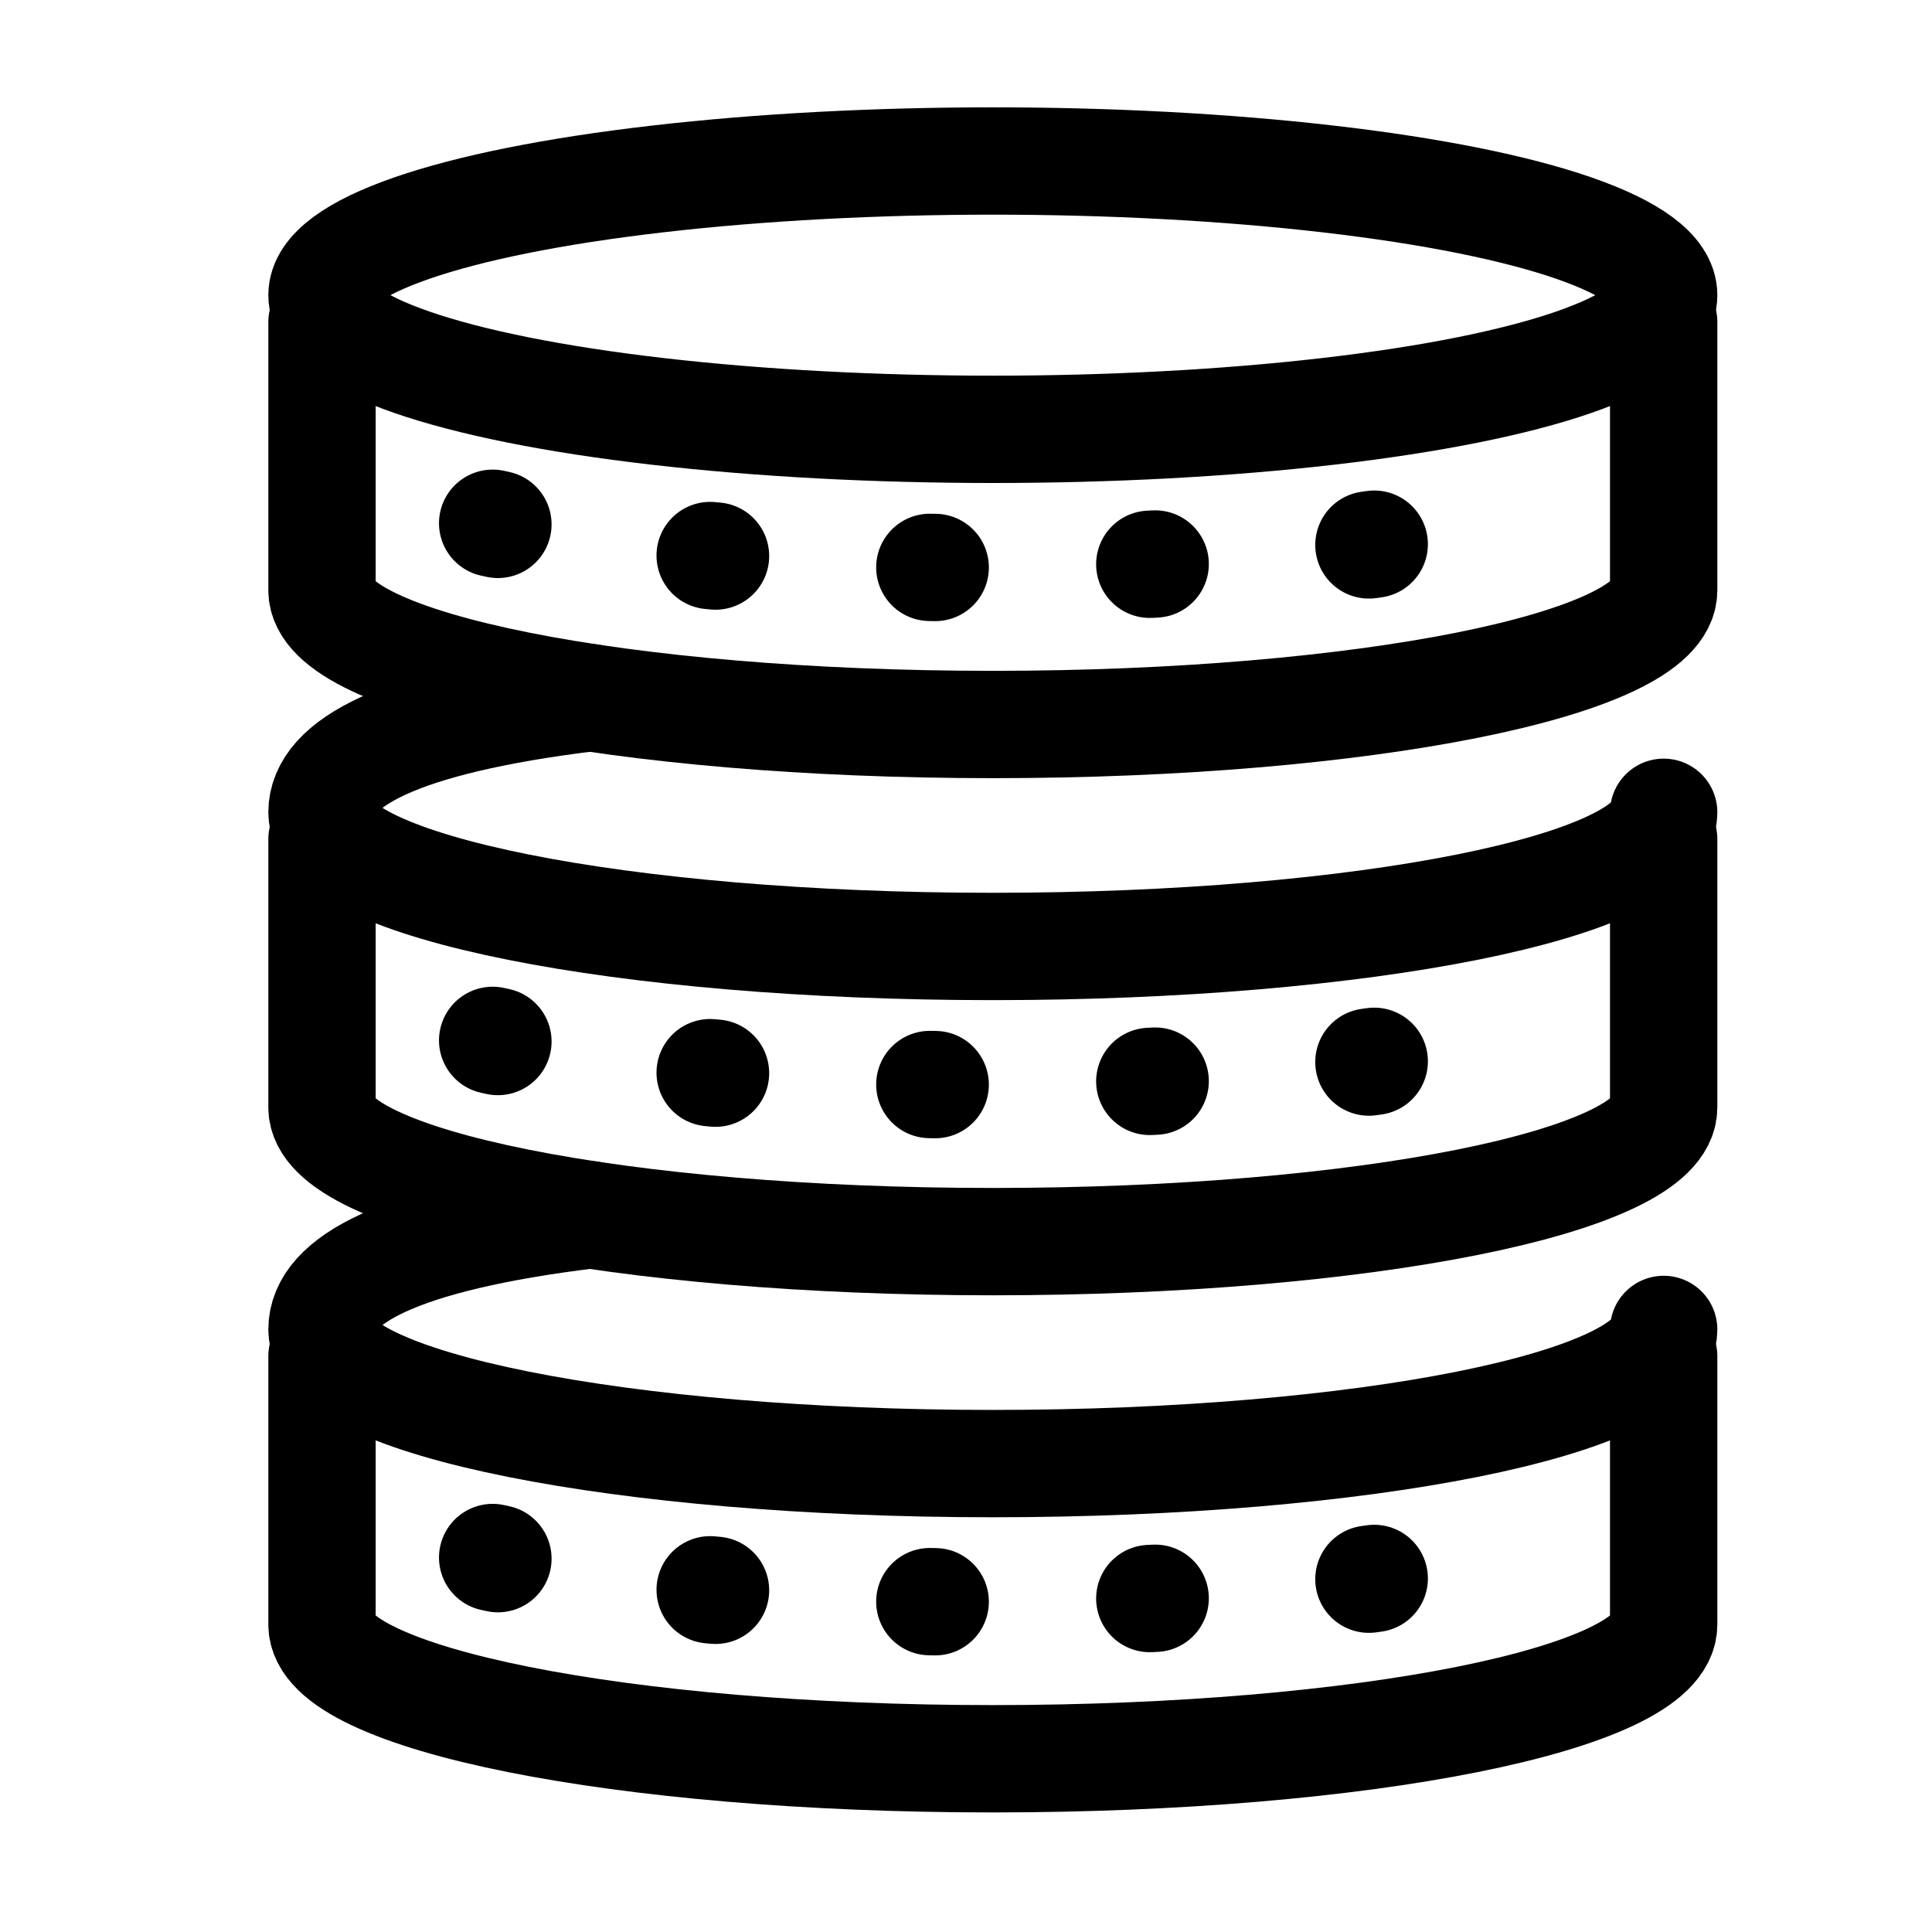 <svg width="36" height="36" viewBox="0 0 36 36" fill="none" xmlns="http://www.w3.org/2000/svg">
<ellipse cx="18.5" cy="5.5" rx="12.5" ry="2.5" stroke="#000000" stroke-width="2" stroke-linecap="round"/>
<path stroke="#000000" d="M31 15.136C31 16.517 25.404 17.636 18.5 17.636C11.596 17.636 6 16.517 6 15.136C6 14.231 7.402 13.439 11 13" stroke-width="2" stroke-linecap="round"/>
<path stroke="#000000" d="M31 24.772C31 26.152 25.404 27.272 18.5 27.272C11.596 27.272 6 26.152 6 24.772C6 23.867 7.402 23.075 11 22.636" stroke-width="2" stroke-linecap="round"/>
<path stroke="#000000" d="M6 6V11C6 12.381 11.596 13.5 18.5 13.5C25.404 13.5 31 12.381 31 11V6" stroke-width="2" stroke-linecap="round"/>
<path stroke="#000000" d="M6 15.636V20.636C6 22.017 11.596 23.136 18.5 23.136C25.404 23.136 31 22.017 31 20.636V15.636" stroke-width="2" stroke-linecap="round"/>
<path stroke="#000000" d="M6 25.272V30.272C6 31.653 11.596 32.772 18.5 32.772C25.404 32.772 31 31.653 31 30.272V25.272" stroke-width="2" stroke-linecap="round"/>
<path stroke="#000000" d="M9.18 9.75C11.469 10.262 14.796 10.584 18.5 10.584C22.204 10.584 25.532 10.262 27.821 9.75" stroke-width="2" stroke-linecap="round" stroke-dasharray="0.1 4"/>
<path stroke="#000000" d="M9.18 19.386C11.469 19.898 14.796 20.22 18.5 20.22C22.204 20.22 25.532 19.898 27.821 19.386" stroke-width="2" stroke-linecap="round" stroke-dasharray="0.1 4"/>
<path stroke="#000000" d="M9.18 29.022C11.469 29.534 14.796 29.856 18.5 29.856C22.204 29.856 25.532 29.534 27.821 29.022" stroke-width="2" stroke-linecap="round" stroke-dasharray="0.1 4"/>
</svg>

